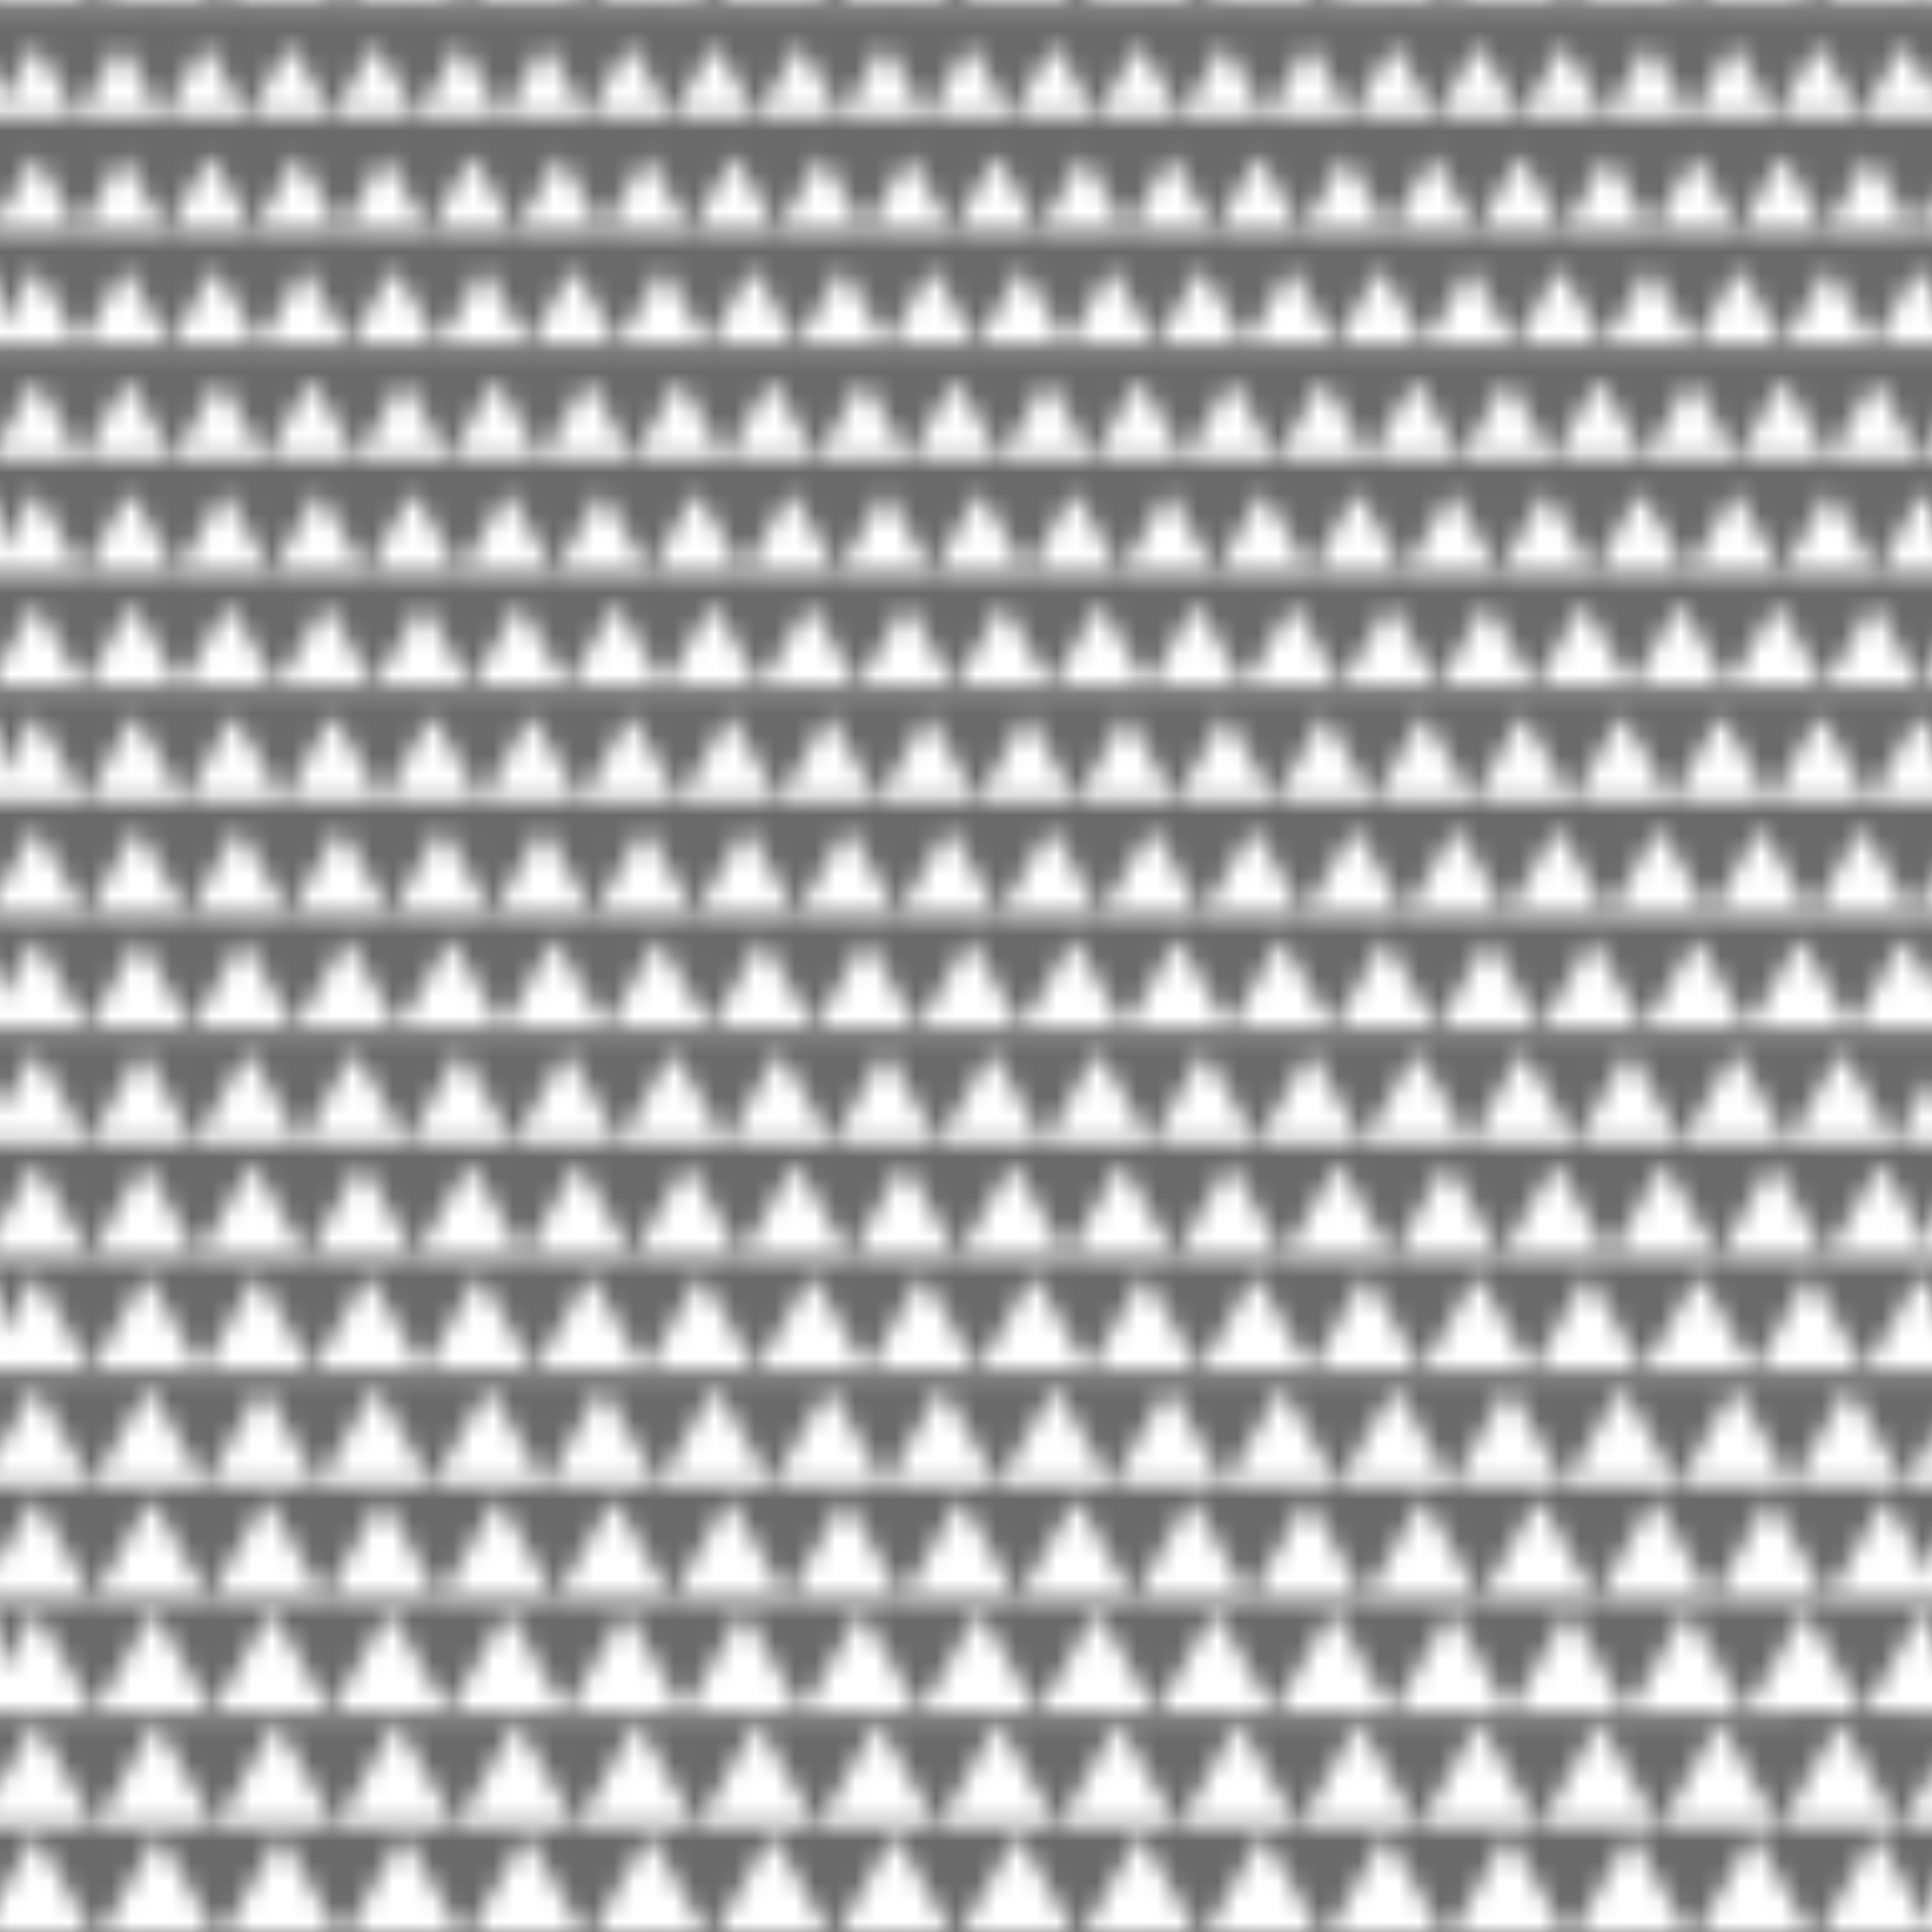 <?xml version="1.0" encoding="UTF-8" standalone="no"?>
<!-- Created with Inkscape (http://www.inkscape.org/) -->

<svg
   xmlns:dc="http://purl.org/dc/elements/1.1/"
   xmlns:cc="http://creativecommons.org/ns#"
   xmlns:rdf="http://www.w3.org/1999/02/22-rdf-syntax-ns#"
   xmlns:svg="http://www.w3.org/2000/svg"
   xmlns="http://www.w3.org/2000/svg"
   xmlns:sodipodi="http://sodipodi.sourceforge.net/DTD/sodipodi-0.dtd"
   xmlns:inkscape="http://www.inkscape.org/namespaces/inkscape"
   width="96"
   height="96"
   viewBox="0 0 96 96"
   id="svg2"
   version="1.1"
   inkscape:version="0.92.2 2405546, 2018-03-11"
   sodipodi:docname="pattern-21.svg">
  <title
     id="title3223">Pattern-21</title>
  <defs
     id="defs4">
    <pattern
       patternUnits="userSpaceOnUse"
       width="96"
       height="96"
       patternTransform="translate(0,956.362)"
       id="pattern3244">
      <path
         inkscape:connector-curvature="0"
         id="rect2544"
         d="M 3.734,0 3.815,0.14 3.896,0 Z m 0.081,0.14 H 0 v 5.066 l 1.763,-3.056 2.111,3.654 2.111,-3.654 2.111,3.654 2.111,-3.654 2.111,3.654 2.111,-3.654 2.111,3.654 2.111,-3.654 2.111,3.654 2.111,-3.654 2.111,3.654 2.111,-3.654 2.111,3.654 2.111,-3.654 2.111,3.654 2.111,-3.654 2.111,3.654 2.111,-3.654 2.111,3.654 2.111,-3.654 2.111,3.654 2.111,-3.654 2.111,3.654 2.111,-3.654 2.109,3.654 2.111,-3.654 2.113,3.654 2.109,-3.654 2.113,3.654 2.111,-3.654 2.111,3.654 2.109,-3.654 2.111,3.654 2.113,-3.654 2.109,3.654 2.111,-3.654 2.111,3.654 2.111,-3.654 2.111,3.654 2.111,-3.654 2.111,3.654 2.111,-3.654 2.111,3.654 2.111,-3.654 L 96,4.504 V 0.14 H 94.112 90.007 85.904 81.799 77.696 73.589 69.485 65.382 61.277 57.172 53.069 48.964 44.86 40.755 36.65 32.547 28.442 24.338 20.233 16.128 12.023 7.92 Z m 4.105,0 L 8.001,0 H 7.839 Z m 4.103,0 L 12.106,0 h -0.162 z m 4.105,0 L 16.209,0 h -0.164 z m 4.105,0 L 20.312,0 h -0.16 z m 4.105,0 L 24.418,0 h -0.162 z m 4.103,0 L 28.523,0 h -0.162 z m 4.105,0 L 32.628,0 H 32.464 Z m 4.103,0 L 36.731,0 h -0.16 z m 4.105,0 L 40.836,0 h -0.162 z m 4.105,0 L 44.941,0 h -0.162 z m 4.103,0 L 49.045,0 H 48.883 Z m 4.105,0 L 53.15,0 h -0.162 z m 4.103,0 L 57.253,0 h -0.16 z m 4.105,0 L 61.358,0 h -0.162 z m 4.105,0 L 65.463,0 h -0.162 z m 4.103,0 L 69.566,0 H 69.404 Z m 4.103,0 L 73.672,0 h -0.162 z m 4.107,0 L 77.777,0 H 77.615 Z m 4.103,0 L 81.88,0 h -0.162 z m 4.105,0 L 85.983,0 H 85.823 Z m 4.103,0 L 90.09,0 h -0.162 z m 4.105,0 L 94.194,0 h -0.162 z m -1.583,5.664 h -4.222 -4.222 -4.222 -4.222 -4.222 -4.22 -4.222 -4.222 -4.224 -4.22 H 46.092 41.87 37.648 33.426 29.205 24.983 20.761 16.539 12.317 8.096 3.874 0 v 4.963 l 1.763,-3.056 2.17,3.757 2.168,-3.757 2.17,3.757 2.17,-3.757 2.168,3.757 2.168,-3.757 2.172,3.757 2.168,-3.757 2.17,3.757 2.17,-3.757 2.168,3.757 2.17,-3.757 2.17,3.757 2.17,-3.757 2.168,3.757 2.168,-3.757 2.17,3.757 2.17,-3.757 2.168,3.757 2.17,-3.757 2.17,3.757 2.168,-3.757 2.17,3.757 2.17,-3.757 2.168,3.757 2.17,-3.757 2.17,3.757 2.17,-3.757 2.168,3.757 2.168,-3.757 2.17,3.757 2.17,-3.757 2.168,3.757 2.17,-3.757 2.17,3.757 2.168,-3.757 2.17,3.757 2.168,-3.757 2.17,3.757 2.17,-3.757 2.17,3.757 2.168,-3.757 2.17,3.757 L 96,9.827 V 5.805 Z m 2.522,5.664 H 90.713 86.373 82.034 77.696 73.355 69.017 64.679 60.34 56 51.661 47.323 42.983 38.644 34.306 29.968 25.627 21.289 16.95 12.61 8.272 3.933 2e-6 v 4.862 l 1.763,-3.058 2.228,3.86 2.229,-3.86 2.228,3.86 2.229,-3.86 2.228,3.86 2.228,-3.86 2.229,3.86 2.228,-3.86 2.228,3.86 2.229,-3.86 2.226,3.86 2.229,-3.86 2.228,3.86 2.229,-3.86 2.228,3.86 2.228,-3.86 2.229,3.86 2.228,-3.86 2.229,3.86 2.228,-3.86 2.226,3.86 2.229,-3.86 2.228,3.86 2.229,-3.86 2.228,3.86 2.228,-3.86 2.228,3.86 2.229,-3.86 2.228,3.86 2.228,-3.86 2.229,3.86 2.228,-3.86 2.229,3.86 2.228,-3.86 2.228,3.86 2.228,-3.86 2.228,3.86 2.228,-3.86 2.229,3.86 2.229,-3.86 2.228,3.86 2.228,-3.86 L 96,14.41 v -2.941 z m -1.935,5.664 h -4.457 -4.457 -4.455 -4.455 -4.457 -4.457 -4.457 -4.455 -4.457 -4.457 -4.453 -4.457 -4.457 -4.457 -4.457 -4.455 -4.455 H 12.904 8.448 3.991 2e-6 v 4.759 l 1.763,-3.056 2.287,3.961 2.287,-3.961 2.287,3.961 2.287,-3.961 2.287,3.961 2.285,-3.961 2.291,3.961 2.287,-3.961 2.283,3.961 2.289,-3.961 2.287,3.961 2.287,-3.961 2.287,3.961 2.287,-3.961 2.287,3.961 2.285,-3.961 2.287,3.961 2.287,-3.961 2.287,3.961 2.287,-3.961 2.289,3.961 2.287,-3.961 2.287,3.961 2.285,-3.961 2.287,3.961 2.289,-3.961 2.285,3.961 2.287,-3.961 2.287,3.961 2.289,-3.961 2.287,3.961 2.285,-3.961 2.287,3.961 2.287,-3.961 2.287,3.961 2.287,-3.961 2.287,3.961 2.287,-3.961 2.287,3.961 2.287,-3.961 2.287,3.961 L 96,21.966 v -4.832 z m 2.403,5.664 H 90.946 86.373 81.799 77.225 72.654 68.078 63.505 58.931 54.359 49.786 45.21 40.637 36.065 31.491 26.918 22.342 17.773 13.197 8.623 4.05 2e-6 v 4.659 l 1.763,-3.058 2.346,4.062 2.344,-4.062 2.346,4.062 2.346,-4.062 2.344,4.062 2.346,-4.062 2.344,4.062 2.346,-4.062 2.346,4.062 2.346,-4.062 2.344,4.062 2.346,-4.062 2.346,4.062 2.344,-4.062 2.346,4.062 2.344,-4.062 2.346,4.062 2.346,-4.062 2.346,4.062 2.344,-4.062 2.346,4.062 2.344,-4.062 2.346,4.062 2.346,-4.062 2.344,4.062 2.346,-4.062 2.346,4.062 2.344,-4.062 2.346,4.062 2.344,-4.062 2.346,4.062 2.346,-4.062 2.346,4.062 2.344,-4.062 2.346,4.062 2.344,-4.062 2.346,4.062 2.346,-4.062 2.344,4.062 2.344,-4.062 L 96,25.131 v -2.332 z m -2.287,5.662 h -4.69 -4.69 -4.69 -4.692 -4.69 -4.69 -4.692 -4.69 H 51.017 46.327 41.635 36.945 32.254 27.562 22.872 18.18 13.49 8.799 4.109 2e-6 v 4.556 l 1.763,-3.056 2.405,4.164 2.403,-4.164 2.403,4.164 2.405,-4.164 2.401,4.164 2.405,-4.164 2.403,4.164 2.405,-4.164 2.403,4.164 2.403,-4.164 2.405,4.164 2.403,-4.164 2.403,4.164 2.405,-4.164 2.403,4.164 2.403,-4.164 2.405,4.164 2.403,-4.164 2.403,4.164 2.405,-4.164 2.403,4.164 2.403,-4.164 2.403,4.164 2.403,-4.164 2.405,4.164 2.403,-4.164 2.405,4.164 2.403,-4.164 2.403,4.164 2.403,-4.164 2.405,4.164 2.403,-4.164 2.403,4.164 2.403,-4.164 2.405,4.164 2.403,-4.164 2.405,4.164 2.403,-4.164 2.405,4.164 L 96,33.295 v -4.834 z m 2.289,5.665 H 90.713 85.904 81.095 76.288 71.48 66.673 61.864 57.055 52.248 47.44 42.633 37.824 33.015 28.208 23.4 18.591 13.782 8.975 4.168 2e-6 v 4.455 l 1.763,-3.056 2.461,4.265 2.465,-4.265 2.465,4.265 2.461,-4.265 2.463,4.265 2.463,-4.265 2.461,4.265 2.465,-4.265 2.463,4.265 2.463,-4.265 2.463,4.265 2.463,-4.265 2.463,4.265 2.463,-4.265 2.463,4.265 2.463,-4.265 2.463,4.265 2.463,-4.265 2.461,4.265 2.465,-4.265 2.461,4.265 2.465,-4.265 2.463,4.265 2.461,-4.265 2.465,4.265 2.461,-4.265 2.463,4.265 2.465,-4.265 2.461,4.265 2.463,-4.265 2.463,4.265 2.463,-4.265 2.465,4.265 2.463,-4.265 2.461,4.265 2.463,-4.265 2.463,4.265 2.463,-4.265 L 96,36.661 v -2.536 z m -2.641,5.665 H 87.956 83.032 78.105 73.179 68.254 63.331 58.405 53.478 48.552 43.629 38.704 33.778 28.853 23.927 19 14.077 9.153 4.224 2e-6 v 4.354 l 1.763,-3.058 2.522,4.366 2.522,-4.366 2.52,4.366 2.522,-4.366 2.52,4.366 2.522,-4.366 2.52,4.366 2.522,-4.366 2.522,4.366 2.522,-4.366 2.52,4.366 2.522,-4.366 2.522,4.366 2.52,-4.366 2.522,4.366 2.52,-4.366 2.522,4.366 2.52,-4.366 2.522,4.366 2.522,-4.366 2.522,4.366 2.52,-4.366 2.522,4.366 2.52,-4.366 2.524,4.366 2.52,-4.366 2.52,4.366 2.52,-4.366 2.524,4.366 2.52,-4.366 2.522,4.366 2.522,-4.366 2.522,4.366 2.52,-4.366 2.522,4.366 2.52,-4.366 2.522,4.366 L 96,43.81 V 39.79 Z m 2.17,5.663 H 90.009 84.967 79.923 74.881 69.837 64.797 59.753 54.711 49.667 44.625 39.583 34.541 29.497 24.455 19.411 14.369 9.327 4.285 2e-6 v 4.253 l 1.763,-3.058 2.579,4.469 2.581,-4.469 2.579,4.469 2.581,-4.469 2.579,4.469 2.579,-4.469 2.579,4.469 2.579,-4.469 2.581,4.469 2.579,-4.469 2.581,4.469 2.577,-4.469 2.581,4.469 2.581,-4.469 2.579,4.469 2.579,-4.469 2.579,4.469 2.581,-4.469 2.579,4.469 2.579,-4.469 2.581,4.469 2.579,-4.469 2.579,4.469 2.579,-4.469 2.581,4.469 2.579,-4.469 2.579,4.469 2.579,-4.469 2.579,4.469 2.583,-4.469 2.579,4.469 2.579,-4.469 2.579,4.469 2.581,-4.469 2.579,4.469 2.579,-4.469 1.36,2.354 v -3.55 z m -2.99,5.665 H 86.9 81.742 76.579 71.42 66.262 61.101 55.943 50.782 45.621 40.463 35.302 30.143 24.983 19.822 14.664 9.503 4.342 0 v 4.151 l 1.763,-3.056 2.639,4.569 2.639,-4.569 2.639,4.569 2.639,-4.569 2.639,4.569 2.641,-4.569 2.637,4.569 2.639,-4.569 2.639,4.569 2.637,-4.569 2.641,4.569 2.639,-4.569 2.639,4.569 2.639,-4.569 2.639,4.569 2.639,-4.569 2.639,4.569 2.637,-4.569 2.641,4.569 2.637,-4.569 2.639,4.569 2.639,-4.569 2.641,4.569 2.639,-4.569 2.637,4.569 2.641,-4.569 2.639,4.569 2.637,-4.569 2.639,4.569 2.641,-4.569 2.637,4.569 2.639,-4.569 2.639,4.569 2.639,-4.569 2.639,4.569 L 96,53.512 v -2.395 z m 2.052,5.664 H 88.835 83.558 78.281 73.006 67.726 62.451 57.172 51.897 46.619 41.342 36.065 30.788 25.511 20.233 14.956 9.679 4.402 2e-6 v 4.048 l 1.763,-3.054 2.698,4.668 2.696,-4.668 2.698,4.668 2.698,-4.668 2.696,4.668 2.696,-4.668 2.698,4.668 2.698,-4.668 2.698,4.668 2.696,-4.668 2.698,4.668 2.698,-4.668 2.696,4.668 2.698,-4.668 2.698,4.668 2.696,-4.668 2.698,4.668 2.698,-4.668 2.696,4.668 2.698,-4.668 2.698,4.668 2.696,-4.668 2.698,4.668 2.698,-4.668 2.696,4.668 2.698,-4.668 2.698,4.668 2.696,-4.668 2.698,4.668 2.696,-4.668 2.7,4.668 2.694,-4.668 2.698,4.668 2.696,-4.668 L 96,62.159 v -5.378 z m -3.342,5.663 H 85.378 79.983 74.589 69.193 63.799 58.405 53.009 47.616 42.222 36.826 31.432 26.038 20.642 15.249 9.855 4.461 0 v 3.949 l 1.763,-3.056 2.757,4.771 2.755,-4.771 2.755,4.771 2.757,-4.771 2.755,4.771 2.755,-4.771 2.757,4.771 2.755,-4.771 2.755,4.771 2.755,-4.771 2.755,4.771 2.757,-4.771 2.753,4.771 2.759,-4.771 2.753,4.771 2.757,-4.771 2.755,4.771 2.757,-4.771 2.755,4.771 2.757,-4.771 2.753,4.771 2.757,-4.771 2.755,4.771 2.755,-4.771 2.757,4.771 2.755,-4.771 2.755,4.771 2.757,-4.771 2.755,4.771 2.755,-4.771 2.757,4.771 2.753,-4.771 2.757,4.771 2.757,-4.771 0.538,0.931 v -1.824 z m 1.935,5.665 h -5.51 -5.512 -5.512 -5.51 -5.512 -5.512 -5.51 -5.512 -5.512 -5.512 H 32.076 26.566 21.056 15.543 10.031 4.52 2e-6 v 3.846 l 1.763,-3.056 2.815,4.876 2.816,-4.876 2.813,4.876 2.815,-4.876 2.815,4.876 2.815,-4.876 2.815,4.876 2.813,-4.876 2.817,4.876 2.815,-4.876 2.813,4.876 2.816,-4.876 2.813,4.876 2.816,-4.876 2.815,4.876 2.815,-4.876 2.815,4.876 2.815,-4.876 2.815,4.876 2.815,-4.876 2.813,4.876 2.815,-4.876 2.817,4.876 2.813,-4.876 2.815,4.876 2.815,-4.876 2.815,4.876 2.815,-4.876 2.815,4.876 2.815,-4.876 2.815,4.876 2.815,-4.876 2.815,4.876 L 96,71.419 v -3.311 z m 1.935,5.666 H 89.011 83.382 77.753 72.124 66.497 60.866 55.239 49.61 43.981 38.35 32.721 27.094 21.465 15.836 10.207 4.578 2e-6 v 3.741 l 1.763,-3.054 2.872,4.975 2.876,-4.975 2.872,4.975 2.874,-4.975 2.872,4.975 2.872,-4.975 2.876,4.975 2.872,-4.975 2.874,4.975 2.872,-4.975 2.874,4.975 2.874,-4.975 2.872,4.975 2.874,-4.975 2.874,4.975 2.872,-4.975 2.874,4.975 2.872,-4.975 2.876,4.975 2.87,-4.975 2.876,4.975 2.872,-4.975 2.872,4.975 2.876,-4.975 2.872,4.975 2.874,-4.975 2.872,4.975 2.874,-4.975 2.874,4.975 2.872,-4.975 2.874,4.975 2.872,-4.975 L 96,78.441 v -4.666 z m -3.811,5.663 h -5.746 -5.748 -5.746 -5.748 -5.744 -5.746 -5.748 -5.746 -5.748 -5.746 -5.746 -5.746 -5.748 H 10.382 4.635 2e-6 v 3.643 l 1.763,-3.056 2.933,5.078 2.931,-5.078 2.931,5.078 2.931,-5.078 2.933,5.078 2.931,-5.078 2.931,5.078 2.933,-5.078 2.929,5.078 2.933,-5.078 2.933,5.078 2.931,-5.078 2.931,5.078 2.931,-5.078 2.931,5.078 2.933,-5.078 2.931,5.078 2.931,-5.078 2.933,5.078 2.931,-5.078 2.933,5.078 2.931,-5.078 2.931,5.078 2.931,-5.078 2.933,5.078 2.931,-5.078 2.933,5.078 2.931,-5.078 2.931,5.078 2.931,-5.078 2.931,5.078 2.931,-5.078 L 96,80.756 v -1.318 z m 1.816,5.665 H 86.784 80.921 75.057 69.193 63.331 57.466 51.602 45.738 39.876 34.013 28.147 22.285 16.423 10.558 4.696 2e-6 v 3.542 l 1.763,-3.058 2.99,5.178 2.99,-5.178 2.99,5.178 2.992,-5.178 2.988,5.178 2.99,-5.178 2.99,5.178 2.99,-5.178 2.99,5.178 2.988,-5.178 2.992,5.178 2.99,-5.178 2.988,5.178 2.992,-5.178 2.99,5.178 2.99,-5.178 2.99,5.178 2.988,-5.178 2.992,5.178 2.988,-5.178 2.992,5.178 2.988,-5.178 2.992,5.178 2.99,-5.178 2.99,5.178 2.988,-5.178 2.99,5.178 2.992,-5.178 2.988,5.178 2.99,-5.178 2.99,5.178 L 96,88.106 v -3.004 z m 1.818,5.662 H 88.483 82.503 76.524 70.543 64.562 58.581 52.6 46.619 40.637 34.658 28.677 22.696 16.715 10.734 4.753 2e-6 v 3.439 l 1.763,-3.056 2.803,4.852 H 5.06 l 2.801,-4.852 2.803,4.852 h 0.494 l 2.801,-4.852 2.803,4.852 h 0.494 l 2.805,-4.852 2.801,4.852 h 0.492 l 2.803,-4.852 2.803,4.852 h 0.494 l 2.803,-4.852 2.803,4.852 h 0.492 l 2.801,-4.852 2.803,4.852 h 0.494 l 2.803,-4.852 2.803,4.852 h 0.494 l 2.803,-4.852 2.801,4.852 h 0.494 l 2.801,-4.852 2.803,4.852 h 0.494 l 2.803,-4.852 2.803,4.852 h 0.494 l 2.801,-4.852 2.803,4.852 h 0.492 l 2.803,-4.852 2.803,4.852 h 0.494 l 2.803,-4.852 2.801,4.852 h 0.494 l 2.801,-4.852 2.805,4.852 h 0.494 L 93.233,91.148 96,95.939 v -5.174 z"
         style="opacity:1;fill:#6a6a6a;fill-opacity:1;stroke:none;stroke-width:4.278;stroke-linecap:round;stroke-linejoin:bevel;stroke-miterlimit:4;stroke-dasharray:none;stroke-opacity:1;paint-order:stroke fill markers" />
    </pattern>
  </defs>
  <sodipodi:namedview
     id="base"
     pagecolor="#ffffff"
     bordercolor="#666666"
     borderopacity="1.0"
     inkscape:pageopacity="0.0"
     inkscape:pageshadow="2"
     inkscape:zoom="3.8541667"
     inkscape:cx="-59.156756"
     inkscape:cy="45.924324"
     inkscape:document-units="px"
     inkscape:current-layer="layer1"
     showgrid="false"
     units="px"
     inkscape:showpageshadow="false"
     inkscape:window-width="1920"
     inkscape:window-height="991"
     inkscape:window-x="0"
     inkscape:window-y="25"
     inkscape:window-maximized="1" />
  <g
     inkscape:label="Livello 1"
     inkscape:groupmode="layer"
     id="layer1"
     transform="translate(0,-956.362)">
    <rect
       style="stroke:none;fill:url(#pattern3244)"
       width="96"
       height="96"
       x="0"
       y="956.362"
       id="rect3247" />
  </g>
</svg>

